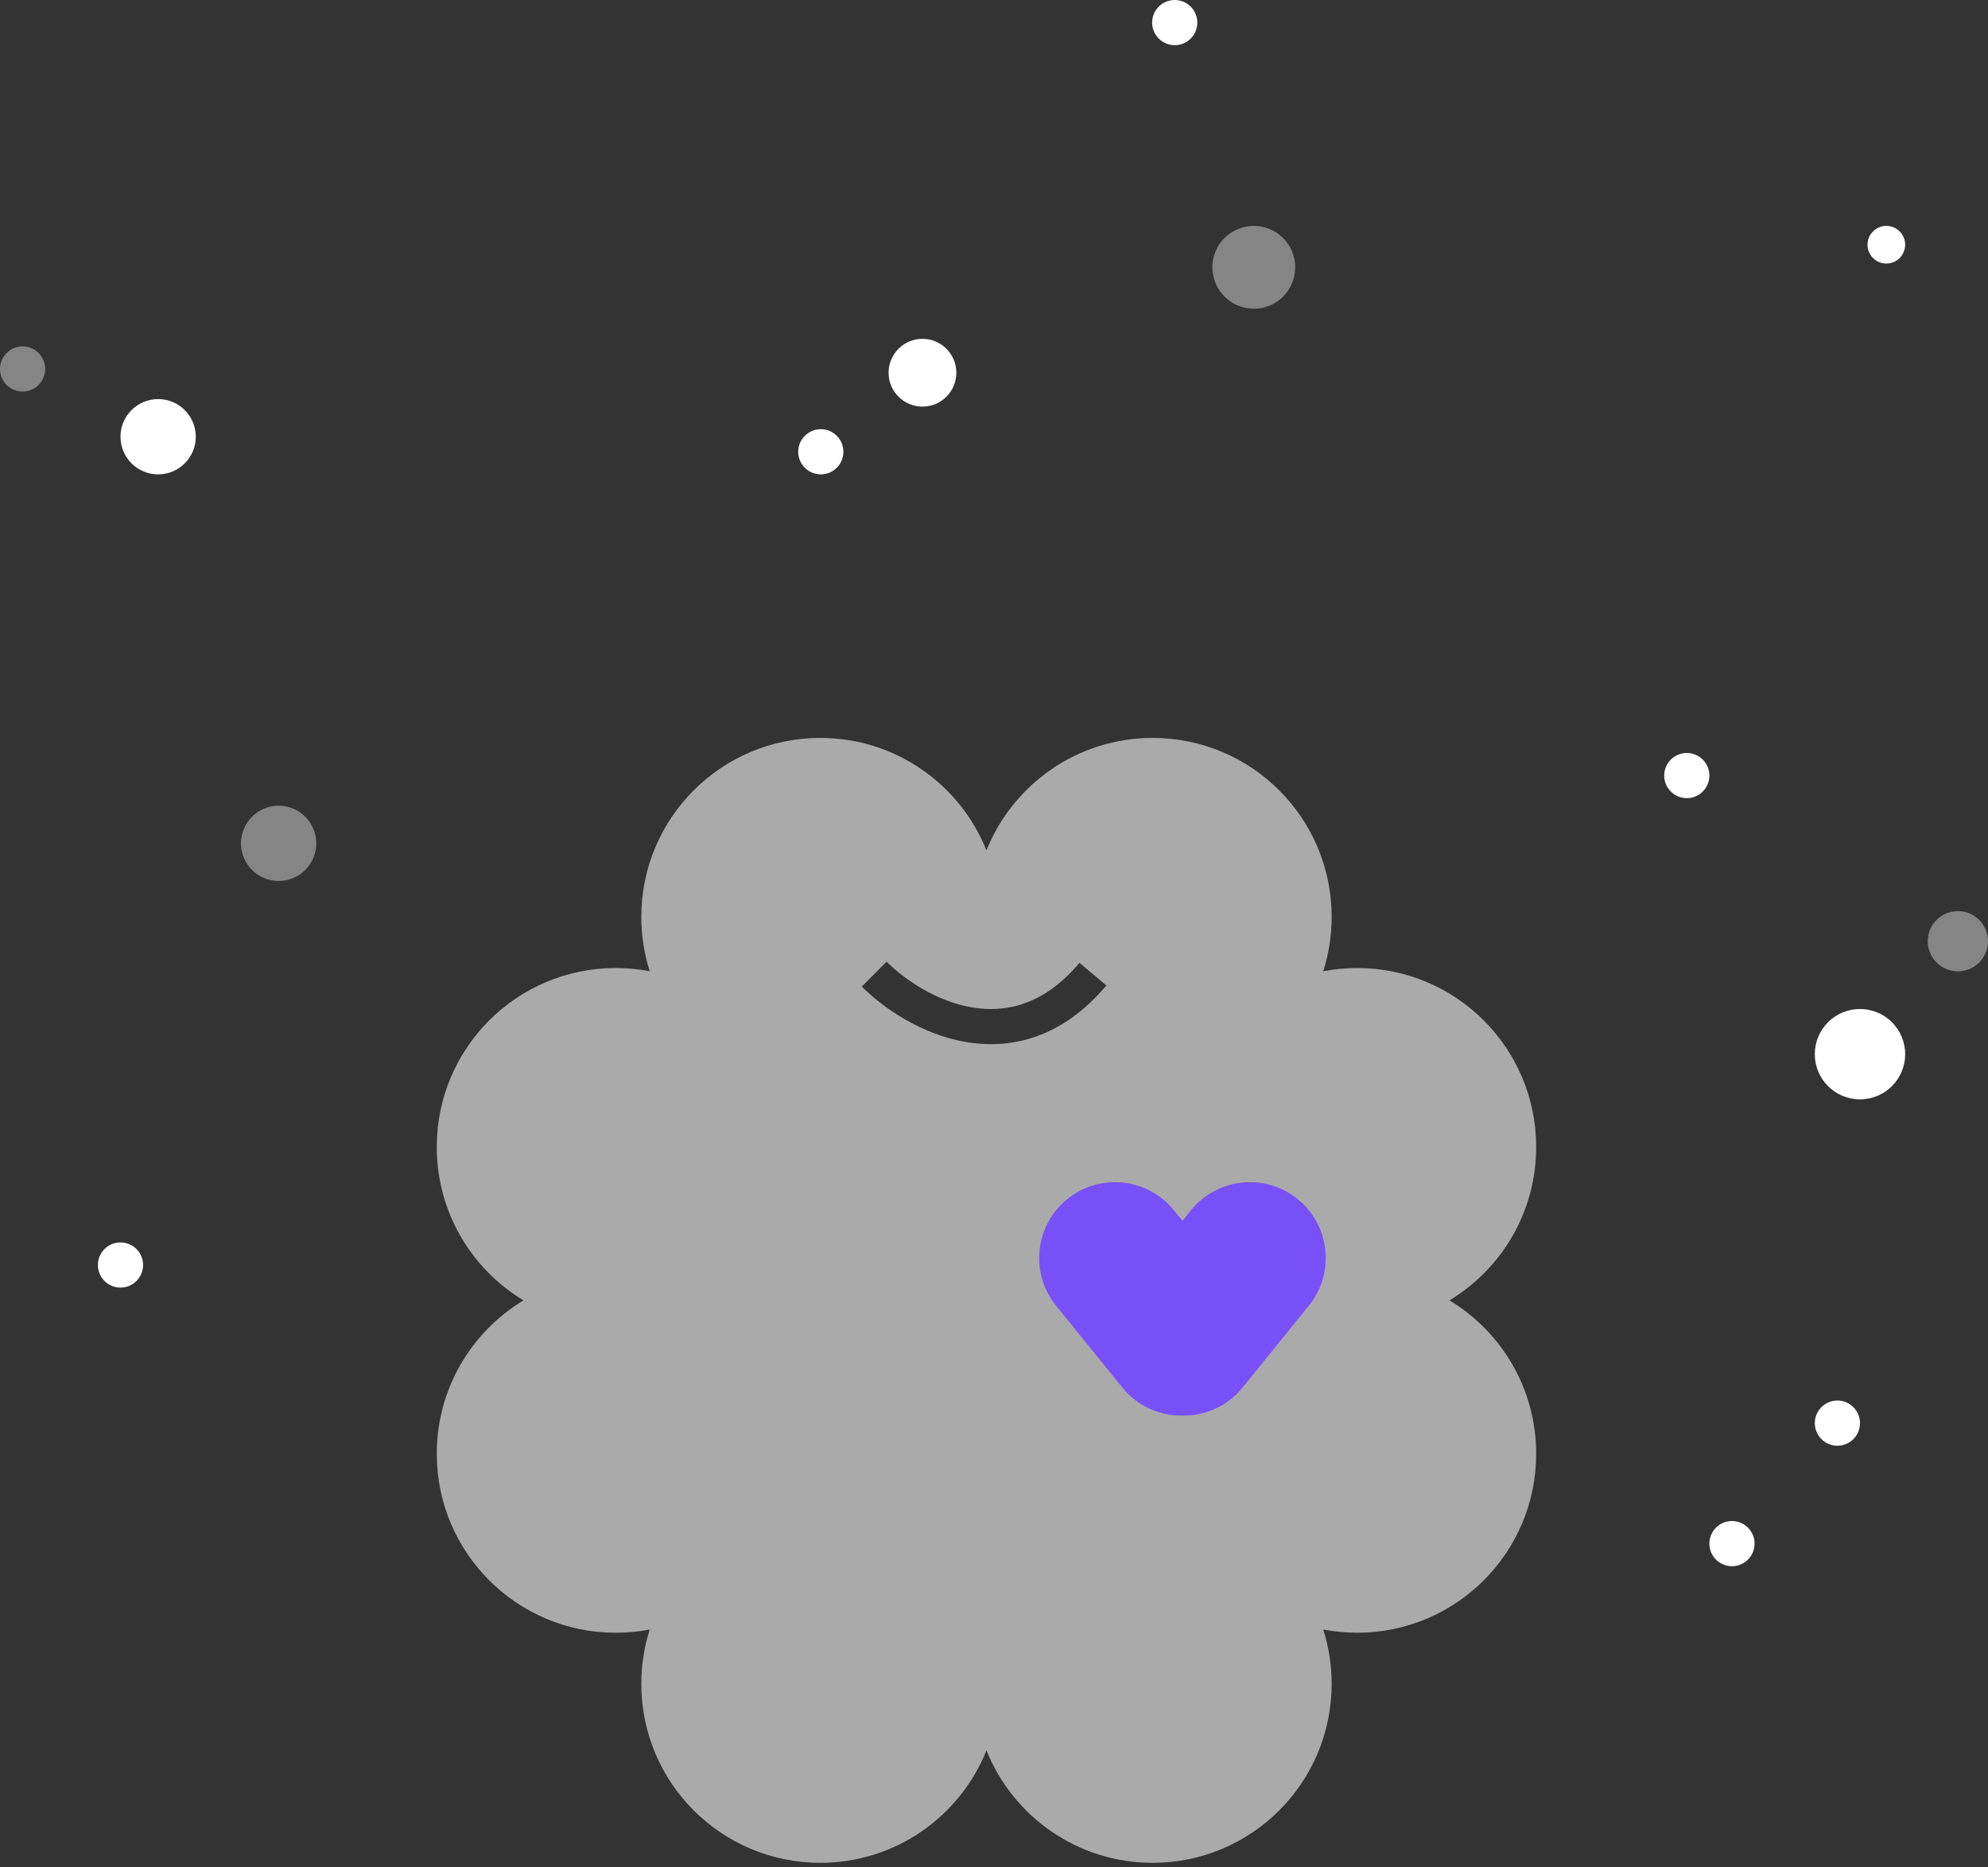 <svg width="264" height="248" viewBox="0 0 264 248" fill="none" xmlns="http://www.w3.org/2000/svg">
<rect x="0" y="0" width="264" height="248" fill="#333333" stroke="none"/>
<path fill-rule="evenodd" clip-rule="evenodd" d="M176.839 121.767C176.839 124.284 176.448 126.709 175.723 128.985C177.183 128.705 178.69 128.558 180.232 128.558C193.359 128.558 204 139.199 204 152.325C204 160.971 199.384 168.538 192.482 172.697C199.384 176.856 204 184.424 204 193.07C204 206.196 193.359 216.837 180.233 216.837C178.691 216.837 177.183 216.69 175.722 216.41C176.447 218.686 176.838 221.111 176.838 223.628C176.838 236.754 166.197 247.395 153.071 247.395C143.067 247.395 134.507 241.215 131 232.465C127.494 241.215 118.934 247.395 108.93 247.395C95.804 247.395 85.163 236.754 85.163 223.628C85.163 221.111 85.554 218.686 86.279 216.41C84.818 216.69 83.31 216.837 81.768 216.837C68.642 216.837 58.001 206.196 58.001 193.07C58.001 184.424 62.617 176.857 69.519 172.698C62.616 168.539 58 160.971 58 152.325C58 139.199 68.641 128.558 81.767 128.558C83.31 128.558 84.818 128.705 86.279 128.986C85.554 126.709 85.163 124.284 85.163 121.767C85.163 108.641 95.804 98 108.931 98C118.934 98 127.494 104.18 131.001 112.93C134.508 104.18 143.068 98 153.071 98C166.198 98 176.839 108.641 176.839 121.767ZM128.208 138.375C122.327 137.349 117.305 133.882 114.442 131.02L117.741 127.72C120.139 130.118 124.336 132.963 129.01 133.778C133.493 134.56 138.597 133.526 143.351 127.869L146.923 130.871C141.069 137.838 134.281 139.434 128.208 138.375Z" fill="#FAFAFA" fill-opacity="0.6"/>
<path fill-rule="evenodd" clip-rule="evenodd" d="M172.318 159.241C176.639 162.738 177.307 169.076 173.811 173.397L165.015 184.266C162.99 186.768 160.012 188.046 157.026 187.999C154.039 188.045 151.062 186.768 149.037 184.266L140.241 173.397C136.744 169.076 137.413 162.738 141.734 159.241C146.055 155.744 152.393 156.413 155.89 160.734L157.026 162.138L158.162 160.734C161.659 156.413 167.997 155.744 172.318 159.241Z" fill="#7850F8"/>
<circle cx="21" cy="58" r="5" fill="white"/>
<circle cx="109" cy="60" r="3" fill="white"/>
<circle opacity="0.4" cx="37" cy="112" r="5" fill="white"/>
<circle cx="156" cy="3" r="3" fill="white"/>
<circle cx="122.5" cy="49.5" r="4.5" fill="white"/>
<circle opacity="0.4" cx="166.5" cy="35.5" r="5.5" fill="white"/>
<circle cx="250.5" cy="32.5" r="2.5" fill="white"/>
<circle cx="247" cy="140" r="6" fill="white"/>
<circle opacity="0.4" cx="260" cy="125" r="4" fill="white"/>
<circle cx="224" cy="103" r="3" fill="white"/>
<circle cx="16" cy="168" r="3" fill="white"/>
<circle cx="230" cy="205" r="3" fill="white"/>
<circle cx="244" cy="189" r="3" fill="white"/>
<circle opacity="0.4" cx="3" cy="49" r="3" fill="white"/>
</svg>
